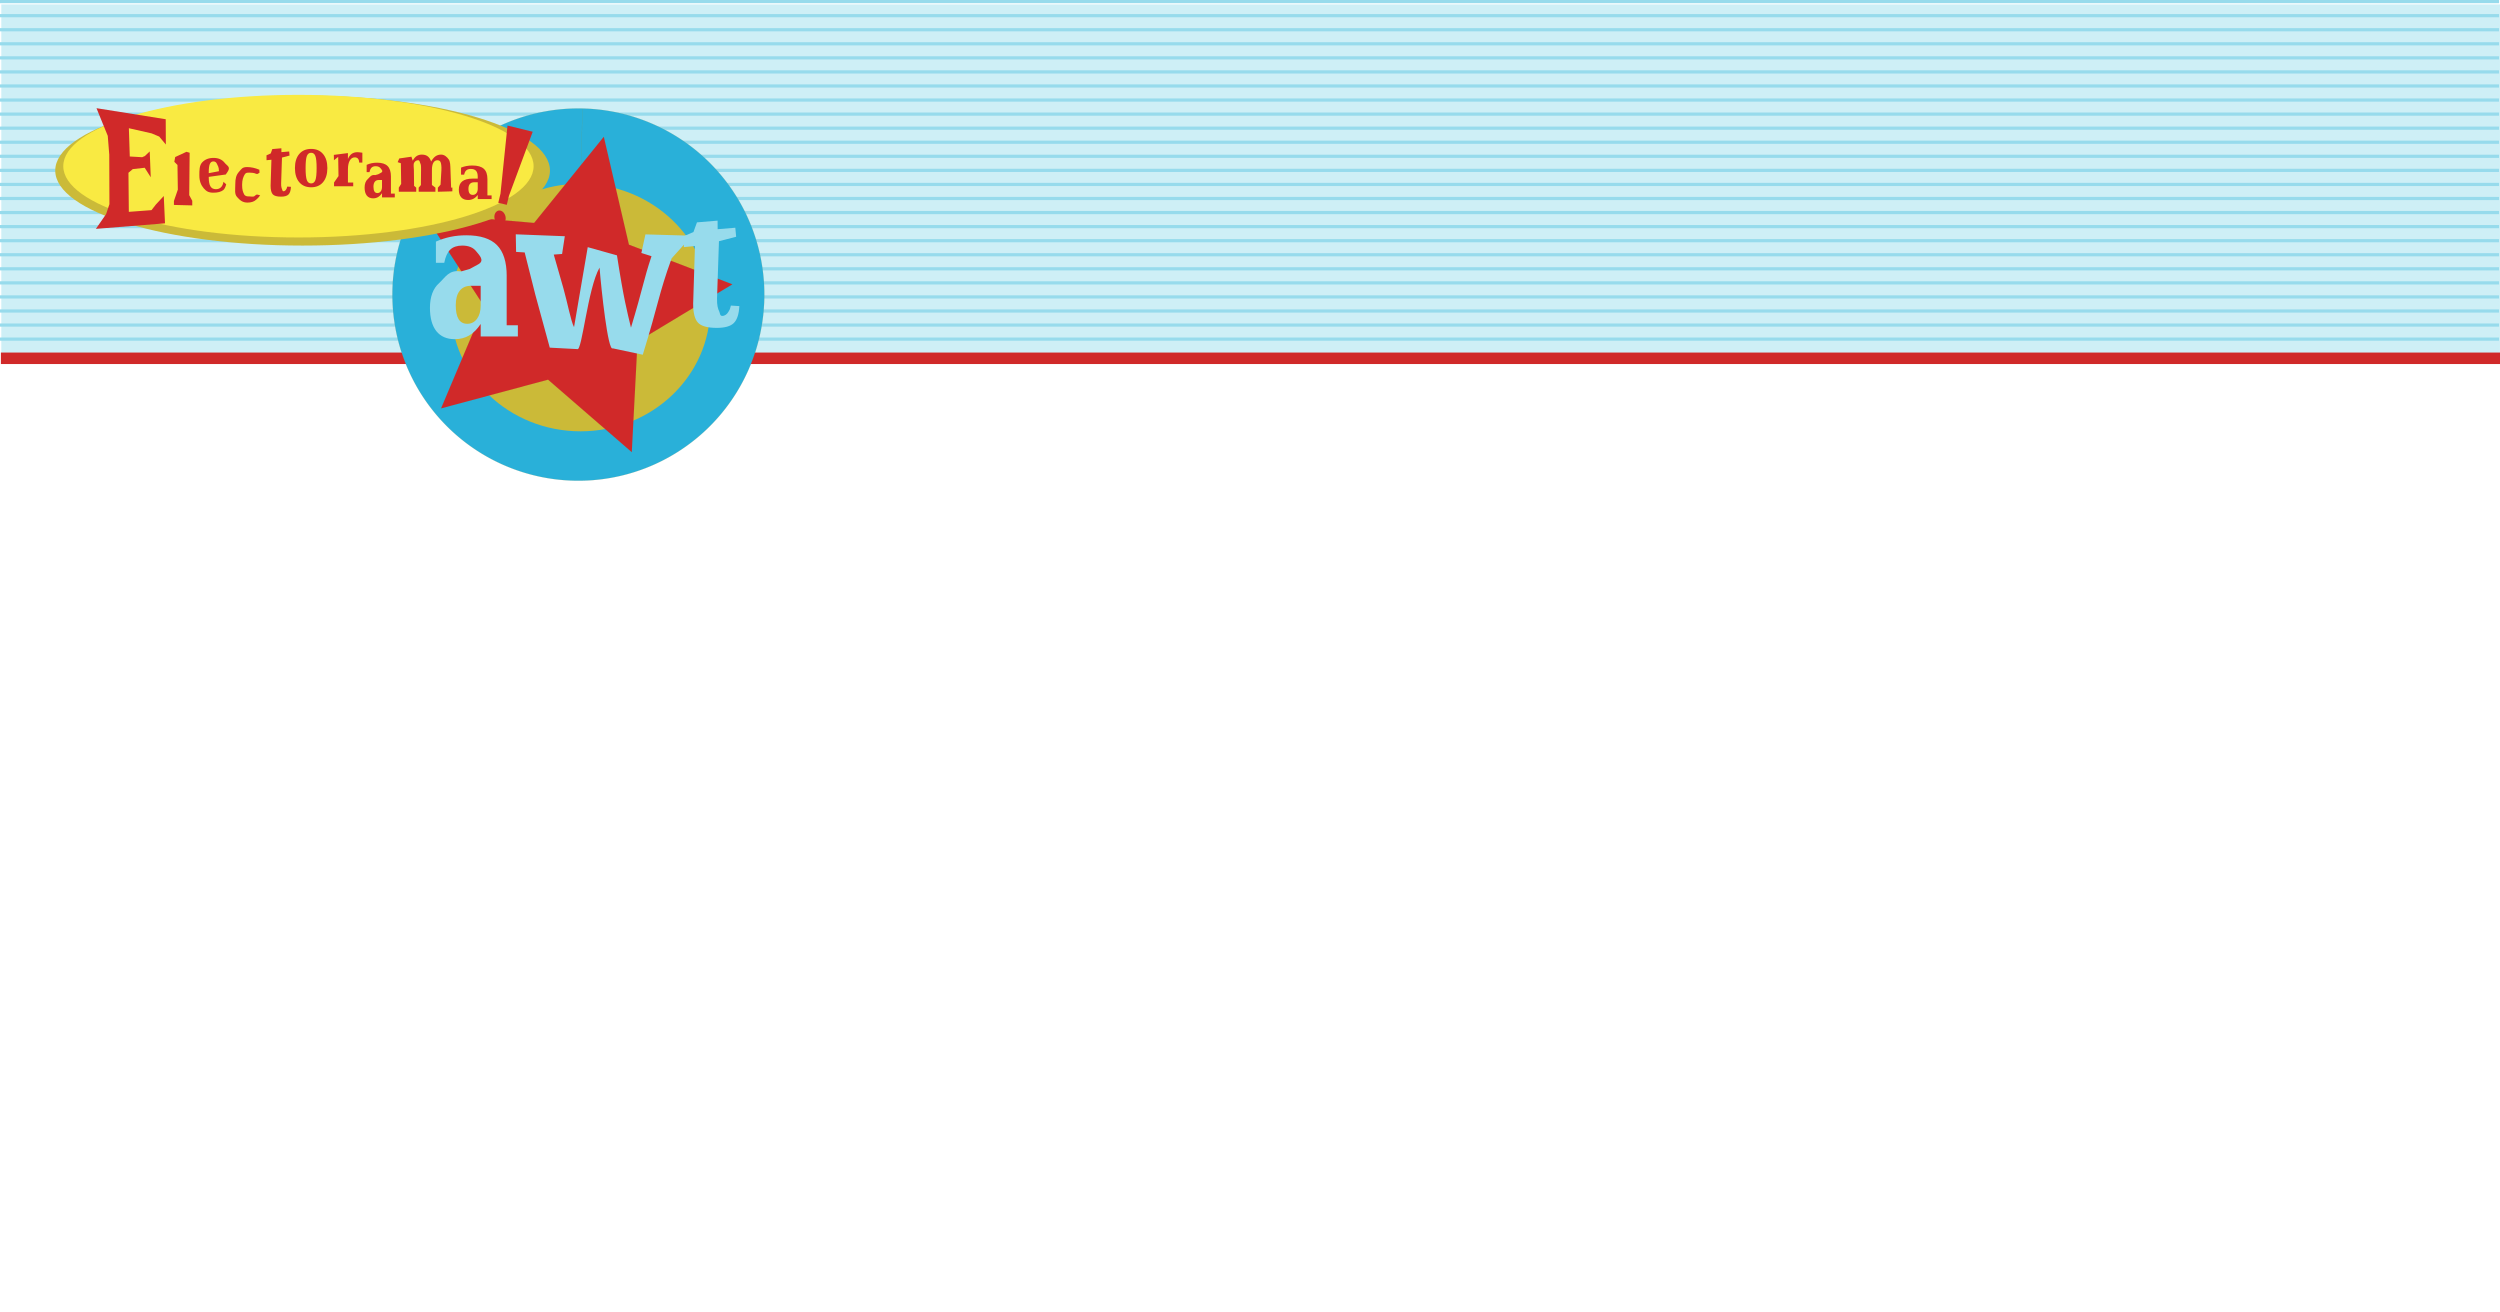 <?xml version="1.0" encoding="UTF-8" standalone="no"?>
<!-- Created with Inkscape (http://www.inkscape.org/) -->

<svg
   width="1200"
   height="630"
   viewBox="0 0 317.5 166.688"
   version="1.1"
   id="svg1"
   xml:space="preserve"
   inkscape:version="1.4.2 (ebf0e940d0, 2025-05-08)"
   sodipodi:docname="awt-electorama-linkpreview-frame.svg"
   xmlns:inkscape="http://www.inkscape.org/namespaces/inkscape"
   xmlns:sodipodi="http://sodipodi.sourceforge.net/DTD/sodipodi-0.dtd"
   xmlns="http://www.w3.org/2000/svg"
   xmlns:svg="http://www.w3.org/2000/svg"><sodipodi:namedview
     id="namedview1"
     pagecolor="#ffffff"
     bordercolor="#666666"
     borderopacity="1.0"
     inkscape:showpageshadow="2"
     inkscape:pageopacity="0.0"
     inkscape:pagecheckerboard="0"
     inkscape:deskcolor="#d1d1d1"
     inkscape:document-units="px"
     inkscape:zoom="0.50422278"
     inkscape:cx="578.11747"
     inkscape:cy="49.581258"
     inkscape:window-width="1506"
     inkscape:window-height="775"
     inkscape:window-x="0"
     inkscape:window-y="0"
     inkscape:window-maximized="1"
     inkscape:current-layer="layer1" /><defs
     id="defs1"><filter
       style="color-interpolation-filters:sRGB"
       inkscape:label="Drop Shadow"
       id="filter409-5"
       x="0"
       y="0"
       width="1.011"
       height="1.069"><feOffset
         result="offset"
         in="blur"
         dx="1.9"
         dy="3"
         id="feOffset408-5" /></filter><filter
       style="color-interpolation-filters:sRGB"
       inkscape:label="Drop Shadow"
       id="filter1392"
       x="-0.15"
       y="-0.087"
       width="1.328"
       height="1.202"><feFlood
         result="flood"
         in="SourceGraphic"
         flood-opacity="0.937"
         flood-color="rgb(0,0,0)"
         id="feFlood1391" /><feGaussianBlur
         result="blur"
         in="SourceGraphic"
         stdDeviation="1.5"
         id="feGaussianBlur1391" /><feOffset
         result="offset"
         in="blur"
         dx="0.7"
         dy="1.2"
         id="feOffset1391" /><feComposite
         result="comp1"
         operator="in"
         in="flood"
         in2="offset"
         id="feComposite1391" /><feComposite
         result="comp2"
         operator="over"
         in="SourceGraphic"
         in2="comp1"
         id="feComposite1392" /></filter><filter
       style="color-interpolation-filters:sRGB"
       inkscape:label="Drop Shadow"
       id="filter1394"
       x="-0.571"
       y="-0.195"
       width="2.252"
       height="1.456"><feFlood
         result="flood"
         in="SourceGraphic"
         flood-opacity="0.937"
         flood-color="rgb(0,0,0)"
         id="feFlood1392" /><feGaussianBlur
         result="blur"
         in="SourceGraphic"
         stdDeviation="1.5"
         id="feGaussianBlur1392" /><feOffset
         result="offset"
         in="blur"
         dx="0.7"
         dy="1.2"
         id="feOffset1392" /><feComposite
         result="comp1"
         operator="in"
         in="flood"
         in2="offset"
         id="feComposite1393" /><feComposite
         result="comp2"
         operator="over"
         in="SourceGraphic"
         in2="comp1"
         id="feComposite1394" /></filter><filter
       style="color-interpolation-filters:sRGB"
       inkscape:label="Drop Shadow"
       id="filter1396"
       x="-0.354"
       y="-0.301"
       width="1.777"
       height="1.702"><feFlood
         result="flood"
         in="SourceGraphic"
         flood-opacity="0.937"
         flood-color="rgb(0,0,0)"
         id="feFlood1394" /><feGaussianBlur
         result="blur"
         in="SourceGraphic"
         stdDeviation="1.5"
         id="feGaussianBlur1394" /><feOffset
         result="offset"
         in="blur"
         dx="0.7"
         dy="1.2"
         id="feOffset1394" /><feComposite
         result="comp1"
         operator="in"
         in="flood"
         in2="offset"
         id="feComposite1395" /><feComposite
         result="comp2"
         operator="over"
         in="SourceGraphic"
         in2="comp1"
         id="feComposite1396" /></filter><filter
       style="color-interpolation-filters:sRGB"
       inkscape:label="Drop Shadow"
       id="filter1398"
       x="-0.418"
       y="-0.295"
       width="1.917"
       height="1.688"><feFlood
         result="flood"
         in="SourceGraphic"
         flood-opacity="0.937"
         flood-color="rgb(0,0,0)"
         id="feFlood1396" /><feGaussianBlur
         result="blur"
         in="SourceGraphic"
         stdDeviation="1.5"
         id="feGaussianBlur1396" /><feOffset
         result="offset"
         in="blur"
         dx="0.7"
         dy="1.2"
         id="feOffset1396" /><feComposite
         result="comp1"
         operator="in"
         in="flood"
         in2="offset"
         id="feComposite1397" /><feComposite
         result="comp2"
         operator="over"
         in="SourceGraphic"
         in2="comp1"
         id="feComposite1398" /></filter><filter
       style="color-interpolation-filters:sRGB"
       inkscape:label="Drop Shadow"
       id="filter1400"
       x="-0.428"
       y="-0.216"
       width="1.939"
       height="1.505"><feFlood
         result="flood"
         in="SourceGraphic"
         flood-opacity="0.937"
         flood-color="rgb(0,0,0)"
         id="feFlood1398" /><feGaussianBlur
         result="blur"
         in="SourceGraphic"
         stdDeviation="1.5"
         id="feGaussianBlur1398" /><feOffset
         result="offset"
         in="blur"
         dx="0.7"
         dy="1.2"
         id="feOffset1398" /><feComposite
         result="comp1"
         operator="in"
         in="flood"
         in2="offset"
         id="feComposite1399" /><feComposite
         result="comp2"
         operator="over"
         in="SourceGraphic"
         in2="comp1"
         id="feComposite1400" /></filter><filter
       style="color-interpolation-filters:sRGB"
       inkscape:label="Drop Shadow"
       id="filter1402"
       x="-0.323"
       y="-0.273"
       width="1.709"
       height="1.636"><feFlood
         result="flood"
         in="SourceGraphic"
         flood-opacity="0.937"
         flood-color="rgb(0,0,0)"
         id="feFlood1400" /><feGaussianBlur
         result="blur"
         in="SourceGraphic"
         stdDeviation="1.5"
         id="feGaussianBlur1400" /><feOffset
         result="offset"
         in="blur"
         dx="0.7"
         dy="1.2"
         id="feOffset1400" /><feComposite
         result="comp1"
         operator="in"
         in="flood"
         in2="offset"
         id="feComposite1401" /><feComposite
         result="comp2"
         operator="over"
         in="SourceGraphic"
         in2="comp1"
         id="feComposite1402" /></filter><filter
       style="color-interpolation-filters:sRGB"
       inkscape:label="Drop Shadow"
       id="filter1404"
       x="-0.367"
       y="-0.307"
       width="1.806"
       height="1.716"><feFlood
         result="flood"
         in="SourceGraphic"
         flood-opacity="0.937"
         flood-color="rgb(0,0,0)"
         id="feFlood1402" /><feGaussianBlur
         result="blur"
         in="SourceGraphic"
         stdDeviation="1.5"
         id="feGaussianBlur1402" /><feOffset
         result="offset"
         in="blur"
         dx="0.7"
         dy="1.2"
         id="feOffset1402" /><feComposite
         result="comp1"
         operator="in"
         in="flood"
         in2="offset"
         id="feComposite1403" /><feComposite
         result="comp2"
         operator="over"
         in="SourceGraphic"
         in2="comp1"
         id="feComposite1404" /></filter><filter
       style="color-interpolation-filters:sRGB"
       inkscape:label="Drop Shadow"
       id="filter1406"
       x="-0.347"
       y="-0.294"
       width="1.761"
       height="1.685"><feFlood
         result="flood"
         in="SourceGraphic"
         flood-opacity="0.937"
         flood-color="rgb(0,0,0)"
         id="feFlood1404" /><feGaussianBlur
         result="blur"
         in="SourceGraphic"
         stdDeviation="1.5"
         id="feGaussianBlur1404" /><feOffset
         result="offset"
         in="blur"
         dx="0.7"
         dy="1.2"
         id="feOffset1404" /><feComposite
         result="comp1"
         operator="in"
         in="flood"
         in2="offset"
         id="feComposite1405" /><feComposite
         result="comp2"
         operator="over"
         in="SourceGraphic"
         in2="comp1"
         id="feComposite1406" /></filter><filter
       style="color-interpolation-filters:sRGB"
       inkscape:label="Drop Shadow"
       id="filter1408"
       x="-0.191"
       y="-0.282"
       width="1.42"
       height="1.657"><feFlood
         result="flood"
         in="SourceGraphic"
         flood-opacity="0.937"
         flood-color="rgb(0,0,0)"
         id="feFlood1406" /><feGaussianBlur
         result="blur"
         in="SourceGraphic"
         stdDeviation="1.5"
         id="feGaussianBlur1406" /><feOffset
         result="offset"
         in="blur"
         dx="0.7"
         dy="1.2"
         id="feOffset1406" /><feComposite
         result="comp1"
         operator="in"
         in="flood"
         in2="offset"
         id="feComposite1407" /><feComposite
         result="comp2"
         operator="over"
         in="SourceGraphic"
         in2="comp1"
         id="feComposite1408" /></filter><filter
       style="color-interpolation-filters:sRGB"
       inkscape:label="Drop Shadow"
       id="filter1410"
       x="-0.319"
       y="-0.304"
       width="1.701"
       height="1.709"><feFlood
         result="flood"
         in="SourceGraphic"
         flood-opacity="0.937"
         flood-color="rgb(0,0,0)"
         id="feFlood1408" /><feGaussianBlur
         result="blur"
         in="SourceGraphic"
         stdDeviation="1.5"
         id="feGaussianBlur1408" /><feOffset
         result="offset"
         in="blur"
         dx="0.7"
         dy="1.2"
         id="feOffset1408" /><feComposite
         result="comp1"
         operator="in"
         in="flood"
         in2="offset"
         id="feComposite1409" /><feComposite
         result="comp2"
         operator="over"
         in="SourceGraphic"
         in2="comp1"
         id="feComposite1410" /></filter><filter
       style="color-interpolation-filters:sRGB"
       inkscape:label="Drop Shadow"
       id="filter1412"
       x="-0.304"
       y="-0.132"
       width="1.667"
       height="1.308"><feFlood
         result="flood"
         in="SourceGraphic"
         flood-opacity="0.937"
         flood-color="rgb(0,0,0)"
         id="feFlood1410" /><feGaussianBlur
         result="blur"
         in="SourceGraphic"
         stdDeviation="1.5"
         id="feGaussianBlur1410" /><feOffset
         result="offset"
         in="blur"
         dx="0.7"
         dy="1.2"
         id="feOffset1410" /><feComposite
         result="comp1"
         operator="in"
         in="flood"
         in2="offset"
         id="feComposite1411" /><feComposite
         result="comp2"
         operator="over"
         in="SourceGraphic"
         in2="comp1"
         id="feComposite1412" /></filter><filter
       style="color-interpolation-filters:sRGB"
       inkscape:label="Drop Shadow"
       id="filter1414"
       x="-0.923"
       y="-0.741"
       width="3.024"
       height="2.729"><feFlood
         result="flood"
         in="SourceGraphic"
         flood-opacity="0.937"
         flood-color="rgb(0,0,0)"
         id="feFlood1412" /><feGaussianBlur
         result="blur"
         in="SourceGraphic"
         stdDeviation="1.5"
         id="feGaussianBlur1412" /><feOffset
         result="offset"
         in="blur"
         dx="0.7"
         dy="1.2"
         id="feOffset1412" /><feComposite
         result="comp1"
         operator="in"
         in="flood"
         in2="offset"
         id="feComposite1413" /><feComposite
         result="comp2"
         operator="over"
         in="SourceGraphic"
         in2="comp1"
         id="feComposite1414" /></filter><filter
       style="color-interpolation-filters:sRGB"
       inkscape:label="Drop Shadow"
       id="filter409-5-7"
       x="-0.022"
       y="-0.083"
       width="1.061"
       height="1.278"><feOffset
         result="fbSourceGraphic"
         in="blur"
         dx="1.9"
         dy="3"
         id="feOffset408-5-5" /><feColorMatrix
         result="fbSourceGraphicAlpha"
         in="fbSourceGraphic"
         values="0 0 0 -1 0 0 0 0 -1 0 0 0 0 -1 0 0 0 0 1 0"
         id="feColorMatrix39" /><feFlood
         id="feFlood39"
         result="flood"
         in="fbSourceGraphic"
         flood-opacity="0.976"
         flood-color="rgb(0,0,0)" /><feGaussianBlur
         id="feGaussianBlur39"
         result="blur"
         in="fbSourceGraphic"
         stdDeviation="1.5" /><feOffset
         id="feOffset39"
         result="offset"
         in="blur"
         dx="1"
         dy="1.8" /><feComposite
         id="feComposite39"
         result="comp1"
         operator="in"
         in="flood"
         in2="offset" /><feComposite
         id="feComposite40"
         result="comp2"
         operator="over"
         in="fbSourceGraphic"
         in2="comp1" /></filter><filter
       style="color-interpolation-filters:sRGB"
       inkscape:label="Drop Shadow"
       id="filter409-5-75"
       x="-0.094"
       y="-0.361"
       width="1.205"
       height="1.827"><feOffset
         result="fbSourceGraphic"
         in="blur"
         dx="1.9"
         dy="3"
         id="feOffset408-5-3" /><feColorMatrix
         result="fbSourceGraphicAlpha"
         in="fbSourceGraphic"
         values="0 0 0 -1 0 0 0 0 -1 0 0 0 0 -1 0 0 0 0 1 0"
         id="feColorMatrix67" /><feGaussianBlur
         id="feGaussianBlur67"
         in="fbSourceGraphic"
         stdDeviation="6"
         result="blur" /><feDiffuseLighting
         id="feDiffuseLighting67"
         diffuseConstant="1"
         surfaceScale="10"
         lighting-color="#ffffff"
         result="diffuse"><feDistantLight
           id="feDistantLight67"
           elevation="25"
           azimuth="235" /></feDiffuseLighting><feComposite
         id="feComposite67"
         in="diffuse"
         in2="diffuse"
         operator="arithmetic"
         k1="1"
         result="composite1"
         k2="0"
         k3="0"
         k4="0" /><feComposite
         id="feComposite68"
         in="composite1"
         in2="fbSourceGraphic"
         k1="1"
         operator="arithmetic"
         k3="1"
         result="fbSourceGraphic"
         k2="0"
         k4="0" /><feColorMatrix
         result="fbSourceGraphicAlpha"
         in="fbSourceGraphic"
         values="0 0 0 -1 0 0 0 0 -1 0 0 0 0 -1 0 0 0 0 1 0"
         id="feColorMatrix95" /><feFlood
         id="feFlood95"
         result="flood"
         in="fbSourceGraphic"
         flood-opacity="0.976"
         flood-color="rgb(0,0,0)" /><feGaussianBlur
         id="feGaussianBlur95"
         result="blur"
         in="fbSourceGraphic"
         stdDeviation="0.5" /><feOffset
         id="feOffset95"
         result="offset"
         in="blur"
         dx="1"
         dy="1.5" /><feComposite
         id="feComposite95"
         result="comp1"
         operator="in"
         in="flood"
         in2="offset" /><feComposite
         id="feComposite96"
         result="comp2"
         operator="over"
         in="fbSourceGraphic"
         in2="comp1" /></filter><filter
       style="color-interpolation-filters:sRGB"
       inkscape:label="Drop Shadow"
       id="filter1406-7"
       x="-0.347"
       y="-0.294"
       width="1.761"
       height="1.685"><feFlood
         result="flood"
         in="SourceGraphic"
         flood-opacity="0.937"
         flood-color="rgb(0,0,0)"
         id="feFlood1404-5" /><feGaussianBlur
         result="blur"
         in="SourceGraphic"
         stdDeviation="1.5"
         id="feGaussianBlur1404-3" /><feOffset
         result="offset"
         in="blur"
         dx="0.7"
         dy="1.2"
         id="feOffset1404-5" /><feComposite
         result="comp1"
         operator="in"
         in="flood"
         in2="offset"
         id="feComposite1405-6" /><feComposite
         result="comp2"
         operator="over"
         in="SourceGraphic"
         in2="comp1"
         id="feComposite1406-2" /></filter><filter
       style="color-interpolation-filters:sRGB"
       inkscape:label="Drop Shadow"
       id="filter1408-0"
       x="-0.191"
       y="-0.279"
       width="1.419"
       height="1.652"><feFlood
         result="flood"
         in="SourceGraphic"
         flood-opacity="0.937"
         flood-color="rgb(0,0,0)"
         id="feFlood1406-9" /><feGaussianBlur
         result="blur"
         in="SourceGraphic"
         stdDeviation="1.5"
         id="feGaussianBlur1406-3" /><feOffset
         result="offset"
         in="blur"
         dx="0.7"
         dy="1.2"
         id="feOffset1406-6" /><feComposite
         result="comp1"
         operator="in"
         in="flood"
         in2="offset"
         id="feComposite1407-0" /><feComposite
         result="comp2"
         operator="over"
         in="SourceGraphic"
         in2="comp1"
         id="feComposite1408-6" /></filter><filter
       style="color-interpolation-filters:sRGB"
       inkscape:label="Drop Shadow"
       id="filter1400-7"
       x="-0.428"
       y="-0.216"
       width="1.939"
       height="1.505"><feFlood
         result="flood"
         in="SourceGraphic"
         flood-opacity="0.937"
         flood-color="rgb(0,0,0)"
         id="feFlood1398-9" /><feGaussianBlur
         result="blur"
         in="SourceGraphic"
         stdDeviation="1.5"
         id="feGaussianBlur1398-2" /><feOffset
         result="offset"
         in="blur"
         dx="0.7"
         dy="1.2"
         id="feOffset1398-0" /><feComposite
         result="comp1"
         operator="in"
         in="flood"
         in2="offset"
         id="feComposite1399-2" /><feComposite
         result="comp2"
         operator="over"
         in="SourceGraphic"
         in2="comp1"
         id="feComposite1400-3" /></filter><filter
       style="color-interpolation-filters:sRGB"
       inkscape:label="Drop Shadow"
       id="filter409-5-75-0"
       x="-0.094"
       y="-0.361"
       width="1.205"
       height="1.827"><feOffset
         result="fbSourceGraphic"
         in="blur"
         dx="1.9"
         dy="3"
         id="feOffset408-5-3-6" /><feColorMatrix
         result="fbSourceGraphicAlpha"
         in="fbSourceGraphic"
         values="0 0 0 -1 0 0 0 0 -1 0 0 0 0 -1 0 0 0 0 1 0"
         id="feColorMatrix67-2" /><feGaussianBlur
         id="feGaussianBlur67-9"
         in="fbSourceGraphic"
         stdDeviation="6"
         result="blur" /><feDiffuseLighting
         id="feDiffuseLighting67-9"
         diffuseConstant="1"
         surfaceScale="10"
         lighting-color="#ffffff"
         result="diffuse"><feDistantLight
           id="feDistantLight67-0"
           elevation="25"
           azimuth="235" /></feDiffuseLighting><feComposite
         id="feComposite67-8"
         in="diffuse"
         in2="diffuse"
         operator="arithmetic"
         k1="1"
         result="composite1"
         k2="0"
         k3="0"
         k4="0" /><feComposite
         id="feComposite68-1"
         in="composite1"
         in2="fbSourceGraphic"
         k1="1"
         operator="arithmetic"
         k3="1"
         result="fbSourceGraphic"
         k2="0"
         k4="0" /><feColorMatrix
         result="fbSourceGraphicAlpha"
         in="fbSourceGraphic"
         values="0 0 0 -1 0 0 0 0 -1 0 0 0 0 -1 0 0 0 0 1 0"
         id="feColorMatrix95-3" /><feFlood
         id="feFlood95-1"
         result="flood"
         in="fbSourceGraphic"
         flood-opacity="0.976"
         flood-color="rgb(0,0,0)" /><feGaussianBlur
         id="feGaussianBlur95-1"
         result="blur"
         in="fbSourceGraphic"
         stdDeviation="0.5" /><feOffset
         id="feOffset95-0"
         result="offset"
         in="blur"
         dx="1"
         dy="1.5" /><feComposite
         id="feComposite95-3"
         result="comp1"
         operator="in"
         in="flood"
         in2="offset" /><feComposite
         id="feComposite96-4"
         result="comp2"
         operator="over"
         in="fbSourceGraphic"
         in2="comp1" /></filter><filter
       style="color-interpolation-filters:sRGB"
       inkscape:label="Drop Shadow"
       id="filter409-5-0"
       x="0"
       y="0"
       width="1.011"
       height="1.069"><feOffset
         result="offset"
         in="blur"
         dx="1.9"
         dy="3"
         id="feOffset408-5-39" /></filter><filter
       style="color-interpolation-filters:sRGB"
       inkscape:label="Drop Shadow"
       id="filter1392-1"
       x="-0.15"
       y="-0.087"
       width="1.328"
       height="1.202"><feFlood
         result="flood"
         in="SourceGraphic"
         flood-opacity="0.937"
         flood-color="rgb(0,0,0)"
         id="feFlood1391-9" /><feGaussianBlur
         result="blur"
         in="SourceGraphic"
         stdDeviation="1.5"
         id="feGaussianBlur1391-6" /><feOffset
         result="offset"
         in="blur"
         dx="0.7"
         dy="1.2"
         id="feOffset1391-9" /><feComposite
         result="comp1"
         operator="in"
         in="flood"
         in2="offset"
         id="feComposite1391-3" /><feComposite
         result="comp2"
         operator="over"
         in="SourceGraphic"
         in2="comp1"
         id="feComposite1392-3" /></filter><filter
       style="color-interpolation-filters:sRGB"
       inkscape:label="Drop Shadow"
       id="filter1394-8"
       x="-0.571"
       y="-0.195"
       width="2.252"
       height="1.456"><feFlood
         result="flood"
         in="SourceGraphic"
         flood-opacity="0.937"
         flood-color="rgb(0,0,0)"
         id="feFlood1392-0" /><feGaussianBlur
         result="blur"
         in="SourceGraphic"
         stdDeviation="1.5"
         id="feGaussianBlur1392-5" /><feOffset
         result="offset"
         in="blur"
         dx="0.7"
         dy="1.2"
         id="feOffset1392-6" /><feComposite
         result="comp1"
         operator="in"
         in="flood"
         in2="offset"
         id="feComposite1393-6" /><feComposite
         result="comp2"
         operator="over"
         in="SourceGraphic"
         in2="comp1"
         id="feComposite1394-4" /></filter><filter
       style="color-interpolation-filters:sRGB"
       inkscape:label="Drop Shadow"
       id="filter1396-0"
       x="-0.354"
       y="-0.301"
       width="1.777"
       height="1.702"><feFlood
         result="flood"
         in="SourceGraphic"
         flood-opacity="0.937"
         flood-color="rgb(0,0,0)"
         id="feFlood1394-0" /><feGaussianBlur
         result="blur"
         in="SourceGraphic"
         stdDeviation="1.5"
         id="feGaussianBlur1394-4" /><feOffset
         result="offset"
         in="blur"
         dx="0.7"
         dy="1.2"
         id="feOffset1394-6" /><feComposite
         result="comp1"
         operator="in"
         in="flood"
         in2="offset"
         id="feComposite1395-2" /><feComposite
         result="comp2"
         operator="over"
         in="SourceGraphic"
         in2="comp1"
         id="feComposite1396-6" /></filter><filter
       style="color-interpolation-filters:sRGB"
       inkscape:label="Drop Shadow"
       id="filter1398-7"
       x="-0.418"
       y="-0.295"
       width="1.917"
       height="1.688"><feFlood
         result="flood"
         in="SourceGraphic"
         flood-opacity="0.937"
         flood-color="rgb(0,0,0)"
         id="feFlood1396-5" /><feGaussianBlur
         result="blur"
         in="SourceGraphic"
         stdDeviation="1.5"
         id="feGaussianBlur1396-6" /><feOffset
         result="offset"
         in="blur"
         dx="0.7"
         dy="1.2"
         id="feOffset1396-9" /><feComposite
         result="comp1"
         operator="in"
         in="flood"
         in2="offset"
         id="feComposite1397-8" /><feComposite
         result="comp2"
         operator="over"
         in="SourceGraphic"
         in2="comp1"
         id="feComposite1398-7" /></filter><filter
       style="color-interpolation-filters:sRGB"
       inkscape:label="Drop Shadow"
       id="filter1400-2"
       x="-0.428"
       y="-0.216"
       width="1.939"
       height="1.505"><feFlood
         result="flood"
         in="SourceGraphic"
         flood-opacity="0.937"
         flood-color="rgb(0,0,0)"
         id="feFlood1398-8" /><feGaussianBlur
         result="blur"
         in="SourceGraphic"
         stdDeviation="1.5"
         id="feGaussianBlur1398-29" /><feOffset
         result="offset"
         in="blur"
         dx="0.7"
         dy="1.2"
         id="feOffset1398-9" /><feComposite
         result="comp1"
         operator="in"
         in="flood"
         in2="offset"
         id="feComposite1399-6" /><feComposite
         result="comp2"
         operator="over"
         in="SourceGraphic"
         in2="comp1"
         id="feComposite1400-0" /></filter><filter
       style="color-interpolation-filters:sRGB"
       inkscape:label="Drop Shadow"
       id="filter1402-2"
       x="-0.323"
       y="-0.273"
       width="1.709"
       height="1.636"><feFlood
         result="flood"
         in="SourceGraphic"
         flood-opacity="0.937"
         flood-color="rgb(0,0,0)"
         id="feFlood1400-7" /><feGaussianBlur
         result="blur"
         in="SourceGraphic"
         stdDeviation="1.5"
         id="feGaussianBlur1400-6" /><feOffset
         result="offset"
         in="blur"
         dx="0.7"
         dy="1.2"
         id="feOffset1400-1" /><feComposite
         result="comp1"
         operator="in"
         in="flood"
         in2="offset"
         id="feComposite1401-3" /><feComposite
         result="comp2"
         operator="over"
         in="SourceGraphic"
         in2="comp1"
         id="feComposite1402-2" /></filter><filter
       style="color-interpolation-filters:sRGB"
       inkscape:label="Drop Shadow"
       id="filter1404-1"
       x="-0.367"
       y="-0.307"
       width="1.806"
       height="1.716"><feFlood
         result="flood"
         in="SourceGraphic"
         flood-opacity="0.937"
         flood-color="rgb(0,0,0)"
         id="feFlood1402-5" /><feGaussianBlur
         result="blur"
         in="SourceGraphic"
         stdDeviation="1.5"
         id="feGaussianBlur1402-9" /><feOffset
         result="offset"
         in="blur"
         dx="0.7"
         dy="1.2"
         id="feOffset1402-9" /><feComposite
         result="comp1"
         operator="in"
         in="flood"
         in2="offset"
         id="feComposite1403-1" /><feComposite
         result="comp2"
         operator="over"
         in="SourceGraphic"
         in2="comp1"
         id="feComposite1404-4" /></filter><filter
       style="color-interpolation-filters:sRGB"
       inkscape:label="Drop Shadow"
       id="filter1406-9"
       x="-0.347"
       y="-0.294"
       width="1.761"
       height="1.685"><feFlood
         result="flood"
         in="SourceGraphic"
         flood-opacity="0.937"
         flood-color="rgb(0,0,0)"
         id="feFlood1404-1" /><feGaussianBlur
         result="blur"
         in="SourceGraphic"
         stdDeviation="1.5"
         id="feGaussianBlur1404-0" /><feOffset
         result="offset"
         in="blur"
         dx="0.7"
         dy="1.2"
         id="feOffset1404-7" /><feComposite
         result="comp1"
         operator="in"
         in="flood"
         in2="offset"
         id="feComposite1405-5" /><feComposite
         result="comp2"
         operator="over"
         in="SourceGraphic"
         in2="comp1"
         id="feComposite1406-8" /></filter><filter
       style="color-interpolation-filters:sRGB"
       inkscape:label="Drop Shadow"
       id="filter1408-7"
       x="-0.191"
       y="-0.282"
       width="1.42"
       height="1.657"><feFlood
         result="flood"
         in="SourceGraphic"
         flood-opacity="0.937"
         flood-color="rgb(0,0,0)"
         id="feFlood1406-0" /><feGaussianBlur
         result="blur"
         in="SourceGraphic"
         stdDeviation="1.5"
         id="feGaussianBlur1406-4" /><feOffset
         result="offset"
         in="blur"
         dx="0.7"
         dy="1.2"
         id="feOffset1406-8" /><feComposite
         result="comp1"
         operator="in"
         in="flood"
         in2="offset"
         id="feComposite1407-04" /><feComposite
         result="comp2"
         operator="over"
         in="SourceGraphic"
         in2="comp1"
         id="feComposite1408-2" /></filter><filter
       style="color-interpolation-filters:sRGB"
       inkscape:label="Drop Shadow"
       id="filter1410-9"
       x="-0.319"
       y="-0.304"
       width="1.701"
       height="1.709"><feFlood
         result="flood"
         in="SourceGraphic"
         flood-opacity="0.937"
         flood-color="rgb(0,0,0)"
         id="feFlood1408-6" /><feGaussianBlur
         result="blur"
         in="SourceGraphic"
         stdDeviation="1.5"
         id="feGaussianBlur1408-1" /><feOffset
         result="offset"
         in="blur"
         dx="0.7"
         dy="1.2"
         id="feOffset1408-0" /><feComposite
         result="comp1"
         operator="in"
         in="flood"
         in2="offset"
         id="feComposite1409-4" /><feComposite
         result="comp2"
         operator="over"
         in="SourceGraphic"
         in2="comp1"
         id="feComposite1410-2" /></filter><filter
       style="color-interpolation-filters:sRGB"
       inkscape:label="Drop Shadow"
       id="filter1412-2"
       x="-0.304"
       y="-0.132"
       width="1.667"
       height="1.308"><feFlood
         result="flood"
         in="SourceGraphic"
         flood-opacity="0.937"
         flood-color="rgb(0,0,0)"
         id="feFlood1410-2" /><feGaussianBlur
         result="blur"
         in="SourceGraphic"
         stdDeviation="1.5"
         id="feGaussianBlur1410-0" /><feOffset
         result="offset"
         in="blur"
         dx="0.7"
         dy="1.2"
         id="feOffset1410-5" /><feComposite
         result="comp1"
         operator="in"
         in="flood"
         in2="offset"
         id="feComposite1411-5" /><feComposite
         result="comp2"
         operator="over"
         in="SourceGraphic"
         in2="comp1"
         id="feComposite1412-2" /></filter><filter
       style="color-interpolation-filters:sRGB"
       inkscape:label="Drop Shadow"
       id="filter1414-9"
       x="-0.923"
       y="-0.741"
       width="3.024"
       height="2.729"><feFlood
         result="flood"
         in="SourceGraphic"
         flood-opacity="0.937"
         flood-color="rgb(0,0,0)"
         id="feFlood1412-0" /><feGaussianBlur
         result="blur"
         in="SourceGraphic"
         stdDeviation="1.5"
         id="feGaussianBlur1412-2" /><feOffset
         result="offset"
         in="blur"
         dx="0.7"
         dy="1.2"
         id="feOffset1412-8" /><feComposite
         result="comp1"
         operator="in"
         in="flood"
         in2="offset"
         id="feComposite1413-3" /><feComposite
         result="comp2"
         operator="over"
         in="SourceGraphic"
         in2="comp1"
         id="feComposite1414-8" /></filter><filter
       style="color-interpolation-filters:sRGB"
       inkscape:label="Drop Shadow"
       id="filter409-5-0-9"
       x="0"
       y="0"
       width="1.011"
       height="1.069"><feOffset
         result="offset"
         in="blur"
         dx="1.9"
         dy="3"
         id="feOffset408-5-39-4" /></filter><filter
       style="color-interpolation-filters:sRGB"
       inkscape:label="Drop Shadow"
       id="filter409-5-75-0-7"
       x="-0.094"
       y="-0.361"
       width="1.205"
       height="1.827"><feOffset
         result="fbSourceGraphic"
         in="blur"
         dx="1.9"
         dy="3"
         id="feOffset408-5-3-6-5" /><feColorMatrix
         result="fbSourceGraphicAlpha"
         in="fbSourceGraphic"
         values="0 0 0 -1 0 0 0 0 -1 0 0 0 0 -1 0 0 0 0 1 0"
         id="feColorMatrix67-2-3" /><feGaussianBlur
         id="feGaussianBlur67-9-5"
         in="fbSourceGraphic"
         stdDeviation="6"
         result="blur" /><feDiffuseLighting
         id="feDiffuseLighting67-9-6"
         diffuseConstant="1"
         surfaceScale="10"
         lighting-color="#ffffff"
         result="diffuse"><feDistantLight
           id="feDistantLight67-0-2"
           elevation="25"
           azimuth="235" /></feDiffuseLighting><feComposite
         id="feComposite67-8-9"
         in="diffuse"
         in2="diffuse"
         operator="arithmetic"
         k1="1"
         result="composite1"
         k2="0"
         k3="0"
         k4="0" /><feComposite
         id="feComposite68-1-1"
         in="composite1"
         in2="fbSourceGraphic"
         k1="1"
         operator="arithmetic"
         k3="1"
         result="fbSourceGraphic"
         k2="0"
         k4="0" /><feColorMatrix
         result="fbSourceGraphicAlpha"
         in="fbSourceGraphic"
         values="0 0 0 -1 0 0 0 0 -1 0 0 0 0 -1 0 0 0 0 1 0"
         id="feColorMatrix95-3-2" /><feFlood
         id="feFlood95-1-7"
         result="flood"
         in="fbSourceGraphic"
         flood-opacity="0.976"
         flood-color="rgb(0,0,0)" /><feGaussianBlur
         id="feGaussianBlur95-1-0"
         result="blur"
         in="fbSourceGraphic"
         stdDeviation="0.5" /><feOffset
         id="feOffset95-0-9"
         result="offset"
         in="blur"
         dx="1"
         dy="1.5" /><feComposite
         id="feComposite95-3-3"
         result="comp1"
         operator="in"
         in="flood"
         in2="offset" /><feComposite
         id="feComposite96-4-6"
         result="comp2"
         operator="over"
         in="fbSourceGraphic"
         in2="comp1" /></filter><filter
       style="color-interpolation-filters:sRGB"
       inkscape:label="Drop Shadow"
       id="filter1400-7-0"
       x="-0.428"
       y="-0.216"
       width="1.939"
       height="1.505"><feFlood
         result="flood"
         in="SourceGraphic"
         flood-opacity="0.937"
         flood-color="rgb(0,0,0)"
         id="feFlood1398-9-6" /><feGaussianBlur
         result="blur"
         in="SourceGraphic"
         stdDeviation="1.5"
         id="feGaussianBlur1398-2-2" /><feOffset
         result="offset"
         in="blur"
         dx="0.7"
         dy="1.2"
         id="feOffset1398-0-6" /><feComposite
         result="comp1"
         operator="in"
         in="flood"
         in2="offset"
         id="feComposite1399-2-1" /><feComposite
         result="comp2"
         operator="over"
         in="SourceGraphic"
         in2="comp1"
         id="feComposite1400-3-8" /></filter><filter
       style="color-interpolation-filters:sRGB"
       inkscape:label="Drop Shadow"
       id="filter1406-7-7"
       x="-0.347"
       y="-0.294"
       width="1.761"
       height="1.685"><feFlood
         result="flood"
         in="SourceGraphic"
         flood-opacity="0.937"
         flood-color="rgb(0,0,0)"
         id="feFlood1404-5-9" /><feGaussianBlur
         result="blur"
         in="SourceGraphic"
         stdDeviation="1.5"
         id="feGaussianBlur1404-3-2" /><feOffset
         result="offset"
         in="blur"
         dx="0.7"
         dy="1.2"
         id="feOffset1404-5-0" /><feComposite
         result="comp1"
         operator="in"
         in="flood"
         in2="offset"
         id="feComposite1405-6-2" /><feComposite
         result="comp2"
         operator="over"
         in="SourceGraphic"
         in2="comp1"
         id="feComposite1406-2-3" /></filter><filter
       style="color-interpolation-filters:sRGB"
       inkscape:label="Drop Shadow"
       id="filter1408-0-7"
       x="-0.191"
       y="-0.279"
       width="1.419"
       height="1.652"><feFlood
         result="flood"
         in="SourceGraphic"
         flood-opacity="0.937"
         flood-color="rgb(0,0,0)"
         id="feFlood1406-9-5" /><feGaussianBlur
         result="blur"
         in="SourceGraphic"
         stdDeviation="1.5"
         id="feGaussianBlur1406-3-9" /><feOffset
         result="offset"
         in="blur"
         dx="0.7"
         dy="1.2"
         id="feOffset1406-6-2" /><feComposite
         result="comp1"
         operator="in"
         in="flood"
         in2="offset"
         id="feComposite1407-0-2" /><feComposite
         result="comp2"
         operator="over"
         in="SourceGraphic"
         in2="comp1"
         id="feComposite1408-6-8" /></filter><filter
       style="color-interpolation-filters:sRGB"
       inkscape:label="Drop Shadow"
       id="filter409-5-75-0-75"
       x="-0.094"
       y="-0.361"
       width="1.205"
       height="1.827"><feOffset
         result="fbSourceGraphic"
         in="blur"
         dx="1.9"
         dy="3"
         id="feOffset408-5-3-6-3" /><feColorMatrix
         result="fbSourceGraphicAlpha"
         in="fbSourceGraphic"
         values="0 0 0 -1 0 0 0 0 -1 0 0 0 0 -1 0 0 0 0 1 0"
         id="feColorMatrix67-2-5" /><feGaussianBlur
         id="feGaussianBlur67-9-6"
         in="fbSourceGraphic"
         stdDeviation="6"
         result="blur" /><feDiffuseLighting
         id="feDiffuseLighting67-9-2"
         diffuseConstant="1"
         surfaceScale="10"
         lighting-color="#ffffff"
         result="diffuse"><feDistantLight
           id="feDistantLight67-0-9"
           elevation="25"
           azimuth="235" /></feDiffuseLighting><feComposite
         id="feComposite67-8-1"
         in="diffuse"
         in2="diffuse"
         operator="arithmetic"
         k1="1"
         result="composite1"
         k2="0"
         k3="0"
         k4="0" /><feComposite
         id="feComposite68-1-2"
         in="composite1"
         in2="fbSourceGraphic"
         k1="1"
         operator="arithmetic"
         k3="1"
         result="fbSourceGraphic"
         k2="0"
         k4="0" /><feColorMatrix
         result="fbSourceGraphicAlpha"
         in="fbSourceGraphic"
         values="0 0 0 -1 0 0 0 0 -1 0 0 0 0 -1 0 0 0 0 1 0"
         id="feColorMatrix95-3-7" /><feFlood
         id="feFlood95-1-0"
         result="flood"
         in="fbSourceGraphic"
         flood-opacity="0.976"
         flood-color="rgb(0,0,0)" /><feGaussianBlur
         id="feGaussianBlur95-1-9"
         result="blur"
         in="fbSourceGraphic"
         stdDeviation="0.5" /><feOffset
         id="feOffset95-0-3"
         result="offset"
         in="blur"
         dx="1"
         dy="1.5" /><feComposite
         id="feComposite95-3-6"
         result="comp1"
         operator="in"
         in="flood"
         in2="offset" /><feComposite
         id="feComposite96-4-0"
         result="comp2"
         operator="over"
         in="fbSourceGraphic"
         in2="comp1" /></filter><filter
       style="color-interpolation-filters:sRGB"
       inkscape:label="Drop Shadow"
       id="filter1400-7-6"
       x="-0.428"
       y="-0.216"
       width="1.939"
       height="1.505"><feFlood
         result="flood"
         in="SourceGraphic"
         flood-opacity="0.937"
         flood-color="rgb(0,0,0)"
         id="feFlood1398-9-2" /><feGaussianBlur
         result="blur"
         in="SourceGraphic"
         stdDeviation="1.5"
         id="feGaussianBlur1398-2-6" /><feOffset
         result="offset"
         in="blur"
         dx="0.7"
         dy="1.2"
         id="feOffset1398-0-1" /><feComposite
         result="comp1"
         operator="in"
         in="flood"
         in2="offset"
         id="feComposite1399-2-8" /><feComposite
         result="comp2"
         operator="over"
         in="SourceGraphic"
         in2="comp1"
         id="feComposite1400-3-7" /></filter><filter
       style="color-interpolation-filters:sRGB"
       inkscape:label="Drop Shadow"
       id="filter1406-7-9"
       x="-0.347"
       y="-0.294"
       width="1.761"
       height="1.685"><feFlood
         result="flood"
         in="SourceGraphic"
         flood-opacity="0.937"
         flood-color="rgb(0,0,0)"
         id="feFlood1404-5-2" /><feGaussianBlur
         result="blur"
         in="SourceGraphic"
         stdDeviation="1.5"
         id="feGaussianBlur1404-3-0" /><feOffset
         result="offset"
         in="blur"
         dx="0.7"
         dy="1.2"
         id="feOffset1404-5-2" /><feComposite
         result="comp1"
         operator="in"
         in="flood"
         in2="offset"
         id="feComposite1405-6-3" /><feComposite
         result="comp2"
         operator="over"
         in="SourceGraphic"
         in2="comp1"
         id="feComposite1406-2-7" /></filter><filter
       style="color-interpolation-filters:sRGB"
       inkscape:label="Drop Shadow"
       id="filter1408-0-5"
       x="-0.191"
       y="-0.279"
       width="1.419"
       height="1.652"><feFlood
         result="flood"
         in="SourceGraphic"
         flood-opacity="0.937"
         flood-color="rgb(0,0,0)"
         id="feFlood1406-9-9" /><feGaussianBlur
         result="blur"
         in="SourceGraphic"
         stdDeviation="1.5"
         id="feGaussianBlur1406-3-2" /><feOffset
         result="offset"
         in="blur"
         dx="0.7"
         dy="1.2"
         id="feOffset1406-6-28" /><feComposite
         result="comp1"
         operator="in"
         in="flood"
         in2="offset"
         id="feComposite1407-0-9" /><feComposite
         result="comp2"
         operator="over"
         in="SourceGraphic"
         in2="comp1"
         id="feComposite1408-6-7" /></filter></defs><g
     inkscape:label="Layer 1"
     inkscape:groupmode="layer"
    id="layer1"><rect
       id="awt-bg"
       x="0"
       y="0"
       width="317.5"
       height="166.688"
       style="fill:#ffffff;fill-opacity:1;stroke:none" />
    <rect
       style="opacity:1;fill:#ceeff6;fill-opacity:1;stroke:none;stroke-width:0.632;stroke-opacity:0.671"
       id="rect3"
       width="317.331"
       height="44.492"
       x="0.163"
       y="0.562" /><g
       id="g15"
       transform="scale(0.999,1)"><g
         id="g16"><path
           style="fill:none;stroke:#97dbec;stroke-width:0.407px;stroke-linecap:butt;stroke-linejoin:miter;stroke-opacity:1"
           d="M 4.3270628e-6,43.069 H 317.699"
           id="path13-9-7" /><path
           style="fill:none;stroke:#97dbec;stroke-width:0.407px;stroke-linecap:butt;stroke-linejoin:miter;stroke-opacity:1"
           d="M 4.3270628e-6,41.283 H 317.699"
           id="path13-2" /><path
           style="fill:none;stroke:#97dbec;stroke-width:0.407px;stroke-linecap:butt;stroke-linejoin:miter;stroke-opacity:1"
           d="M 8.6595856e-6,39.497 H 317.699"
           id="path13-9-93" /><path
           style="fill:none;stroke:#97dbec;stroke-width:0.407px;stroke-linecap:butt;stroke-linejoin:miter;stroke-opacity:1"
           d="M 1.0825847e-5,35.925 H 317.699"
           id="path13-9-2-1" /><path
           style="fill:none;stroke:#97dbec;stroke-width:0.407px;stroke-linecap:butt;stroke-linejoin:miter;stroke-opacity:1"
           d="M 1.0825847e-5,34.139 H 317.699"
           id="path13-9-9-9" /><path
           style="fill:none;stroke:#97dbec;stroke-width:0.407px;stroke-linecap:butt;stroke-linejoin:miter;stroke-opacity:1"
           d="M 6.4933242e-6,32.353 H 317.699"
           id="path13-9-7-4" /><path
           style="fill:none;stroke:#97dbec;stroke-width:0.407px;stroke-linecap:butt;stroke-linejoin:miter;stroke-opacity:1"
           d="M 8.6595856e-6,37.711 H 317.699"
           id="path13-9-8-7" /><path
           style="fill:none;stroke:#97dbec;stroke-width:0.407px;stroke-linecap:butt;stroke-linejoin:miter;stroke-opacity:1"
           d="M 6.4933242e-6,30.567 H 317.699"
           id="path13-6" /><path
           style="fill:none;stroke:#97dbec;stroke-width:0.407px;stroke-linecap:butt;stroke-linejoin:miter;stroke-opacity:1"
           d="M 1.4075239e-5,28.781 H 317.699"
           id="path13-9-1" /><path
           style="fill:none;stroke:#97dbec;stroke-width:0.407px;stroke-linecap:butt;stroke-linejoin:miter;stroke-opacity:1"
           d="M 1.4075239e-5,25.209 H 317.699"
           id="path13-9-2-0" /><path
           style="fill:none;stroke:#97dbec;stroke-width:0.407px;stroke-linecap:butt;stroke-linejoin:miter;stroke-opacity:1"
           d="M 1.4075239e-5,23.422 H 317.699"
           id="path13-9-9-6" /><path
           style="fill:none;stroke:#97dbec;stroke-width:0.407px;stroke-linecap:butt;stroke-linejoin:miter;stroke-opacity:1"
           d="M 8.6595856e-6,21.636 H 317.699"
           id="path13-9-7-3" /><path
           style="fill:none;stroke:#97dbec;stroke-width:0.407px;stroke-linecap:butt;stroke-linejoin:miter;stroke-opacity:1"
           d="M 1.0825847e-5,26.995 H 317.699"
           id="path13-9-8-2" /><path
           style="fill:none;stroke:#97dbec;stroke-width:0.407px;stroke-linecap:butt;stroke-linejoin:miter;stroke-opacity:1"
           d="M 0,19.85 H 317.699"
           id="path13-7" /><path
           style="fill:none;stroke:#97dbec;stroke-width:0.407px;stroke-linecap:butt;stroke-linejoin:miter;stroke-opacity:1"
           d="M 6.4933242e-6,18.064 H 317.699"
           id="path13-9-6" /><path
           style="fill:none;stroke:#97dbec;stroke-width:0.407px;stroke-linecap:butt;stroke-linejoin:miter;stroke-opacity:1"
           d="M 6.4933242e-6,14.492 H 317.699"
           id="path13-9-2-5" /><path
           style="fill:none;stroke:#97dbec;stroke-width:0.407px;stroke-linecap:butt;stroke-linejoin:miter;stroke-opacity:1"
           d="M 6.4933242e-6,12.706 H 317.699"
           id="path13-9-9-69" /><path
           style="fill:none;stroke:#97dbec;stroke-width:0.407px;stroke-linecap:butt;stroke-linejoin:miter;stroke-opacity:1"
           d="M 3.2439321e-6,10.92 H 317.699"
           id="path13-9-7-37" /><path
           style="fill:none;stroke:#97dbec;stroke-width:0.407px;stroke-linecap:butt;stroke-linejoin:miter;stroke-opacity:1"
           d="M 4.3270628e-6,16.278 H 317.699"
           id="path13-9-8-4" /><path
           style="fill:none;stroke:#97dbec;stroke-width:0.407px;stroke-linecap:butt;stroke-linejoin:miter;stroke-opacity:1"
           d="M 6.4933242e-6,9.134 H 317.699"
           id="path13-4" /><path
           style="fill:none;stroke:#97dbec;stroke-width:0.407px;stroke-linecap:butt;stroke-linejoin:miter;stroke-opacity:1"
           d="M 1.2992108e-5,7.348 H 317.699"
           id="path13-9-4" /><path
           style="fill:none;stroke:#97dbec;stroke-width:0.407px;stroke-linecap:butt;stroke-linejoin:miter;stroke-opacity:1"
           d="M 1.4075239e-5,3.776 H 317.699"
           id="path13-9-2-3" /><path
           style="fill:none;stroke:#97dbec;stroke-width:0.407px;stroke-linecap:butt;stroke-linejoin:miter;stroke-opacity:1"
           d="M 1.4075239e-5,1.99 H 317.699"
           id="path13-9-9-0" /><path
           style="fill:none;stroke:#97dbec;stroke-width:0.407px;stroke-linecap:butt;stroke-linejoin:miter;stroke-opacity:1"
           d="M 8.6595856e-6,0.203 H 317.699"
           id="path13-9-7-7" /><path
           style="fill:none;stroke:#97dbec;stroke-width:0.407px;stroke-linecap:butt;stroke-linejoin:miter;stroke-opacity:1"
           d="M 1.0825847e-5,5.562 H 317.699"
           id="path13-9-8-8" /></g></g><path
       style="fill:none;stroke:#d02929;stroke-width:1.458;stroke-linecap:butt;stroke-linejoin:miter;stroke-dasharray:none;stroke-opacity:1"
       d="M 0.112,45.504 H 317.502"
       id="path17" /><g
       inkscape:label="Layer 1"
       id="layer1-5"
       transform="matrix(0.255,0,0,0.255,105.521,-38.317)"><g
         id="g1"
         transform="translate(-6.245,-46.96)" /><g
         id="g17"
         transform="translate(-15.998,-45.087)"><path
           style="fill:#29b0d9;fill-opacity:1;stroke:#928528;stroke-width:0.102;stroke-opacity:0.418"
           id="path2"
           sodipodi:type="arc"
           sodipodi:cx="-103.51768"
           sodipodi:cy="389.02335"
           sodipodi:rx="92.616661"
           sodipodi:ry="92.694183"
           sodipodi:start="4.7342539"
           sodipodi:end="4.7341789"
           sodipodi:arc-type="slice"
           d="m -101.493,296.351 a 92.617,92.694 0 0 1 90.57,94.697 92.617,92.694 0 0 1 -94.616,90.647 92.617,92.694 0 0 1 -90.573,-94.693 92.617,92.694 0 0 1 94.613,-90.651 l -2.018,92.672 z"
           transform="translate(-6.245,-46.96)" /><ellipse
           style="fill:#cbba38;fill-opacity:1;stroke:#000000;stroke-width:0;stroke-dasharray:none;filter:url(#filter409-5-75-0-75)"
           id="path342-6-6-0"
           cx="90.593"
           cy="108.118"
           rx="83.288"
           ry="21.595"
           transform="matrix(0.775,0,0,2.855,-181.112,26.985)" /><path
           sodipodi:type="star"
           style="fill:#d02929;fill-opacity:1;stroke:#928528;stroke-width:0.106;stroke-opacity:0.418"
           id="path1"
           inkscape:flatsided="false"
           sodipodi:sides="5"
           sodipodi:cx="-357.496"
           sodipodi:cy="366.23538"
           sodipodi:r1="167.84315"
           sodipodi:r2="83.430428"
           sodipodi:arg1="1.1681335"
           sodipodi:arg2="1.796452"
           inkscape:rounded="0"
           inkscape:randomized="0"
           d="m -291.723,520.655 -84.44,-73.104 -107.869,28.956 43.433,-102.897 -60.873,-93.642 111.283,9.51 70.248,-86.83 25.344,108.775 104.288,39.978 -95.619,57.717 z"
           transform="matrix(0.494,0,0,0.494,60.956,163.357)"
           inkscape:transform-center-x="3.0378502"
           inkscape:transform-center-y="-4.9248001" /><g
           id="g3"
           transform="translate(130.257,-57.351)"><path
             d="m 72.785,101.524 -1.682,0.164 -0.012,-1.693 1.464,-0.641 0.531,-1.503 3.125,-0.268 0.01,1.328 2.673,-0.229 0.127,1.402 -2.603,0.689 -0.291,8.867 c -0.036,1.083 0.171,1.709 0.312,1.974 0.141,0.265 0.097,0.747 0.465,0.747 0.41,0 0.737,-0.27 0.928,-0.605 0.198,-0.335 0.208,-0.268 0.39,-0.999 l 1.281,0.081 c -0.057,1.247 -0.336,2.124 -0.838,2.63 -0.495,0.499 -1.355,0.748 -2.579,0.748 -1.394,0 -2.338,-0.265 -2.833,-0.795 -0.495,-0.538 -0.743,-1.52 -0.743,-2.946 z"
             id="text467-5"
             style="font-weight:bold;font-stretch:semi-condensed;font-size:21.793px;line-height:1.25;font-family:'DejaVu Serif';-inkscape-font-specification:'DejaVu Serif, Bold Semi-Condensed';fill:#97dbec;fill-opacity:1;stroke-width:0.57;filter:url(#filter1400-7-6)"
             aria-label="t"
             sodipodi:nodetypes="ccccccccccsssccccscsc"
             transform="matrix(3.289,0,0,3.211,-423.641,45.395)" /><path
             d="m 113.884,107.337 v 5.82 h 1.322 v 1.324 h -4.389 v -1.477 c -0.405,0.613 -0.859,1.065 -1.36,1.357 -0.495,0.292 -1.061,0.438 -1.698,0.438 -0.945,0 -1.672,-0.317 -2.18,-0.952 -0.502,-0.642 -0.752,-1.557 -0.752,-2.746 0,-1.305 0.363,-2.283 1.09,-2.932 0.727,-0.649 1.136,-1.605 2.576,-1.363 l 1.031,-0.296 0.995,-0.541 c 0.826,-0.45 0.122,-1.096 -0.231,-1.541 -0.354,-0.452 -0.9,-0.678 -1.64,-0.678 -0.617,0 -1.093,0.16 -1.428,0.481 -0.328,0.314 -0.563,0.831 -0.704,1.553 h -0.984 v -2.505 c 0.553,-0.248 1.122,-0.434 1.708,-0.558 0.592,-0.124 1.216,-0.186 1.872,-0.186 1.653,0 2.862,0.387 3.627,1.16 0.765,0.773 1.148,1.987 1.148,3.643 z m -3.068,3.49 v -2.33 h -1.158 c -0.572,0 -1.013,0.197 -1.322,0.591 -0.309,0.394 -0.463,0.959 -0.463,1.696 0,0.737 0.113,1.287 0.338,1.652 0.225,0.365 0.566,0.547 1.023,0.547 0.476,0 0.859,-0.197 1.148,-0.591 0.289,-0.394 0.434,-0.915 0.434,-1.564 z"
             id="text464-1"
             style="font-weight:bold;font-stretch:semi-condensed;font-size:21.039px;line-height:1.25;font-family:'DejaVu Serif';-inkscape-font-specification:'DejaVu Serif, Bold Semi-Condensed';fill:#97dbec;fill-opacity:1;stroke-width:0.526;filter:url(#filter1406-7-9)"
             aria-label="a"
             sodipodi:nodetypes="sccccccscssscscscccccsssscsssssss"
             transform="matrix(4.219,0,0,4.219,-759.155,-67.773)" /><path
             d="m 129.735,99.654 c 1.71,5.516 1.672,6.393 3.092,10.318 l 2.177,2.416 -4.984,0.144 -0.436,-1.99 1.086,-0.343 c -0.879,-2.643 -0.858,-3.204 -2.198,-7.648 -0.404,1.704 -0.768,3.005 -1.499,7.737 l -3.128,0.878 -1.465,-8.557 c -0.323,0.562 -0.726,2.713 -1.135,4.141 l -1.036,3.621 0.892,0.066 0.29,1.898 -5.248,0.205 0.035,-1.881 0.919,-0.059 1.138,-4.519 1.547,-5.669 2.939,-0.155 c 0.506,-0.335 1.117,6.499 2.389,8.719 0.187,-2.35 0.901,-9.027 1.414,-8.637 z"
             id="text463-6"
             style="font-weight:bold;font-stretch:semi-condensed;font-size:22.736px;line-height:1.25;font-family:'DejaVu Serif';-inkscape-font-specification:'DejaVu Serif, Bold Semi-Condensed';fill:#97dbec;fill-opacity:1;stroke-width:0.568;filter:url(#filter1408-0-5)"
             aria-label="m"
             sodipodi:nodetypes="ccccccccccscccccccccccc"
             transform="matrix(4.654,0,0,-4.654,-814.986,898.743)" /></g><g
           id="g4"
           transform="matrix(1.402,0,0,1.402,-416.381,56.66)"><ellipse
             style="fill:#cbba38;fill-opacity:1;stroke:#000000;stroke-width:0;stroke-dasharray:none;filter:url(#filter409-5-75)"
             id="path342-6-6"
             cx="90.593"
             cy="108.118"
             rx="83.288"
             ry="21.595"
             transform="matrix(1.055,0,0,1.234,22.104,20.542)" /><ellipse
             style="fill:#f9ea42;fill-opacity:1;stroke:#000000;stroke-width:0;stroke-dasharray:none;filter:url(#filter409-5)"
             id="path342-6"
             cx="90.593"
             cy="108.118"
             rx="83.288"
             ry="21.595"
             transform="matrix(1.003,0,0,1.173,26.49,27.608)" /><path
             d="m 12.422,125.287 3.515,-5.075 1.141,-3.406 -0.056,-17.016 -0.519,-6.484 -3.876,-9.51 23.809,3.802 0.041,8.69 -2.276,-2.729 -2.614,-1.097 -7.823,-1.774 0.311,9.723 4.265,0.242 0.924,-0.4 1.67,-1.586 0.351,8.881 -2.075,-3.263 -4.11,0.468 -1.482,1.255 0.132,13.438 7.793,-0.584 1.544,-1.974 2.683,-2.891 0.421,9.405 z"
             id="text471"
             style="font-weight:bold;font-stretch:semi-condensed;font-size:26.273px;line-height:1.25;font-family:'DejaVu Serif';-inkscape-font-specification:'DejaVu Serif, Bold Semi-Condensed';fill:#d02929;stroke-width:1.07;filter:url(#filter1392)"
             aria-label="E"
             sodipodi:nodetypes="ccccccccccccccccccccccccc"
             transform="matrix(1.033,0,0,1.033,33.754,49.555)" /><path
             d="m 44.523,113.712 1.043,1.933 -0.003,1.581 -6.305,-0.163 v -1.358 l 1.345,-3.902 -0.124,-8.481 -1.085,-1.079 0.303,-1.655 3.865,-1.793 1.103,0.324 z"
             id="text470"
             style="font-weight:bold;font-stretch:semi-condensed;font-size:25.454px;line-height:1.25;font-family:'DejaVu Serif';-inkscape-font-specification:'DejaVu Serif, Bold Semi-Condensed';fill:#d02929;stroke-width:0.602;filter:url(#filter1394)"
             aria-label="l"
             sodipodi:nodetypes="cccccccccccc"
             transform="matrix(1.033,0,0,1.033,33.754,49.555)" /><path
             d="m 54.737,105.468 c 0,-1.494 -0.417,-1.864 -0.66,-2.462 -0.243,-0.605 -0.66,-0.907 -1.251,-0.907 -0.57,0 -0.98,0.295 -1.231,0.886 -0.243,0.591 -0.365,1.58 -0.365,2.968 v 0.192 z m 2.346,1.13 -5.853,0.817 v 0.085 c 0,1.466 0.195,2.526 0.584,3.181 0.389,0.648 1.015,0.971 1.877,0.971 0.716,0 1.297,-0.217 1.742,-0.651 0.445,-0.434 0.73,-1.064 0.855,-1.889 l 0.944,0.858 c -0.219,0.921 -0.595,1.673 -0.996,1.982 -0.8,0.605 -1.915,0.907 -3.348,0.907 -1.731,0 -2.443,-0.463 -3.367,-1.495 -0.918,-1.039 -1.522,-2.472 -1.522,-4.393 0,-1.879 -0.001,-3.445 0.937,-4.498 0.946,-1.053 2.263,-1.58 3.953,-1.58 1.648,0 2.913,0.555 3.796,1.665 0.883,1.103 2.184,1.397 1.011,3.134 z"
             id="text469"
             style="font-weight:bold;font-stretch:semi-condensed;font-size:21.609px;line-height:1.25;font-family:'DejaVu Serif';-inkscape-font-specification:'DejaVu Serif, Bold Semi-Condensed';fill:#d02929;stroke-width:0.54;filter:url(#filter1396)"
             aria-label="e"
             sodipodi:nodetypes="ccscsccccscsscccscscscsc"
             transform="matrix(1.033,0,0,1.033,33.754,49.555)" /><path
             d="m 68.913,113.775 c -0.707,0.92 -0.674,0.86 -1.4,1.514 -0.719,0.646 -1.702,0.97 -2.948,0.97 -1.753,0 -2.629,-0.843 -3.588,-1.911 -0.959,-1.068 -0.618,-2.445 -0.618,-4.385 0,-1.918 0.282,-3.16 1.227,-4.235 0.952,-1.075 1.161,-1.683 2.845,-1.683 0.685,0 1.376,0.076 2.075,0.229 0.699,0.153 1.407,0.381 2.126,0.686 l 0.055,1.035 -0.589,0.355 c -0.206,0.13 -0.422,0.084 -0.823,-0.074 -0.311,-0.207 -1.386,-0.321 -2.084,-0.321 -0.911,0 -1.289,0.052 -1.68,0.779 -0.383,0.726 -0.806,1.618 -0.806,3.412 0,1.751 0.288,2.462 0.664,3.217 0.377,0.748 1.041,0.78 1.89,0.78 0.657,0 1.411,0.257 1.808,-0.208 0.274,-0.161 0.433,-0.386 0.622,-0.426 0.332,-0.07 0.664,0.15 1.223,0.265 z"
             id="text468"
             style="font-weight:bold;font-stretch:semi-condensed;font-size:21.667px;line-height:1.25;font-family:'DejaVu Serif';-inkscape-font-specification:'DejaVu Serif, Bold Semi-Condensed';fill:#d02929;stroke-width:0.542;filter:url(#filter1398)"
             aria-label="c"
             sodipodi:nodetypes="ccssscssccccscscscsc"
             transform="matrix(1.033,0,0,1.033,33.754,49.555)" /><path
             d="m 72.785,101.524 -1.682,0.164 -0.012,-1.693 1.464,-0.641 0.531,-1.503 3.125,-0.268 0.01,1.328 2.673,-0.229 0.127,1.402 -2.603,0.689 -0.291,8.867 c -0.036,1.083 0.171,1.709 0.312,1.974 0.141,0.265 0.097,0.747 0.465,0.747 0.41,0 0.737,-0.27 0.928,-0.605 0.198,-0.335 0.208,-0.268 0.39,-0.999 l 1.281,0.081 c -0.057,1.247 -0.336,2.124 -0.838,2.63 -0.495,0.499 -1.355,0.748 -2.579,0.748 -1.394,0 -2.338,-0.265 -2.833,-0.795 -0.495,-0.538 -0.743,-1.52 -0.743,-2.946 z"
             id="text467"
             style="font-weight:bold;font-stretch:semi-condensed;font-size:21.793px;line-height:1.25;font-family:'DejaVu Serif';-inkscape-font-specification:'DejaVu Serif, Bold Semi-Condensed';fill:#d02929;stroke-width:0.57;filter:url(#filter1400)"
             aria-label="t"
             sodipodi:nodetypes="ccccccccccsssccccscsc"
             transform="matrix(1.033,0,0,1.033,33.754,49.555)" /><path
             d="m 86.448,109.665 q 1.032,0 1.456,-1.13 0.423,-1.13 0.423,-4.145 0,-3.014 -0.423,-4.133 -0.413,-1.13 -1.456,-1.13 -1.053,0 -1.487,1.142 -0.423,1.13 -0.423,4.121 0,2.991 0.423,4.133 0.434,1.142 1.487,1.142 z m 0,1.331 q -2.612,0 -4.098,-1.754 -1.476,-1.766 -1.476,-4.851 0,-3.097 1.476,-4.84 1.487,-1.754 4.098,-1.754 2.612,0 4.088,1.754 1.487,1.743 1.487,4.84 0,3.085 -1.487,4.851 -1.487,1.754 -4.088,1.754 z"
             id="text466"
             style="font-weight:bold;font-stretch:semi-condensed;font-size:20.72px;line-height:1.25;font-family:'DejaVu Serif';-inkscape-font-specification:'DejaVu Serif, Bold Semi-Condensed';fill:#d02929;stroke-width:0.565;filter:url(#filter1402)"
             aria-label="o"
             transform="matrix(1.033,0,0,1.033,33.754,49.555)" /><path
             d="m 104.056,99.106 v 3.404 h -1.072 c -0.035,-0.609 -0.179,-1.06 -0.431,-1.353 -0.252,-0.301 -0.62,-0.451 -1.103,-0.451 -0.728,0 -1.303,0.365 -1.723,1.095 -0.42,0.73 -0.63,1.743 -0.63,3.039 v 4.511 h 1.817 v 1.299 h -6.597 v -1.299 l 1.535,-2.203 -0.107,-6.614 -1.459,1.163 -0.035,-1.846 4.845,-0.617 V 101.265 c 0.322,-0.795 0.753,-1.382 1.292,-1.761 0.539,-0.387 1.201,-0.58 1.985,-0.58 0.196,0 0.434,0.018 0.714,0.054 0.28,0.029 0.602,0.072 0.966,0.129 z"
             id="text465"
             style="font-weight:bold;font-stretch:semi-condensed;font-size:18.997px;line-height:1.25;font-family:'DejaVu Serif';-inkscape-font-specification:'DejaVu Serif, Bold Semi-Condensed';fill:#d02929;stroke-width:0.544;filter:url(#filter1404)"
             aria-label="r"
             sodipodi:nodetypes="ccccsssccccccccccccscsc"
             transform="matrix(1.033,0,0,1.033,33.754,49.555)" /><path
             d="m 113.884,107.337 v 5.82 h 1.322 v 1.324 h -4.389 v -1.477 c -0.405,0.613 -0.859,1.065 -1.36,1.357 -0.495,0.292 -1.061,0.438 -1.698,0.438 -0.945,0 -1.672,-0.317 -2.18,-0.952 -0.502,-0.642 -0.752,-1.557 -0.752,-2.746 0,-1.305 0.363,-2.283 1.09,-2.932 0.727,-0.649 1.136,-1.605 2.576,-1.363 l 1.031,-0.296 0.995,-0.541 c 0.826,-0.45 0.122,-1.096 -0.231,-1.541 -0.354,-0.452 -0.9,-0.678 -1.64,-0.678 -0.617,0 -1.093,0.16 -1.428,0.481 -0.328,0.314 -0.563,0.831 -0.704,1.553 h -0.984 v -2.505 c 0.553,-0.248 1.122,-0.434 1.708,-0.558 0.592,-0.124 1.216,-0.186 1.872,-0.186 1.653,0 2.862,0.387 3.627,1.16 0.765,0.773 1.148,1.987 1.148,3.643 z m -3.068,3.49 v -2.33 h -1.158 c -0.572,0 -1.013,0.197 -1.322,0.591 -0.309,0.394 -0.463,0.959 -0.463,1.696 0,0.737 0.113,1.287 0.338,1.652 0.225,0.365 0.566,0.547 1.023,0.547 0.476,0 0.859,-0.197 1.148,-0.591 0.289,-0.394 0.434,-0.915 0.434,-1.564 z"
             id="text464"
             style="font-weight:bold;font-stretch:semi-condensed;font-size:21.039px;line-height:1.25;font-family:'DejaVu Serif';-inkscape-font-specification:'DejaVu Serif, Bold Semi-Condensed';fill:#d02929;stroke-width:0.526;filter:url(#filter1406)"
             aria-label="a"
             sodipodi:nodetypes="sccccccscssscscscccccsssscsssssss"
             transform="matrix(1.033,0,0,1.033,33.754,49.555)" /><path
             d="m 127.713,102.129 c 0.463,-0.827 0.966,-1.428 1.506,-1.802 0.548,-0.382 1.187,-0.573 1.917,-0.573 1.152,0 2.035,0.821 2.604,1.632 0.576,0.803 0.563,2.078 0.622,3.707 l 0.218,6.023 0.44,-0.019 -0.016,1.291 -4.984,0.144 v -1.416 l 0.926,-1.018 0.285,-4.856 c 0.091,-1.55 -0.098,-2.531 -0.295,-2.937 -0.19,-0.406 -0.548,-0.608 -1.074,-0.608 -0.597,0 -1.06,0.285 -1.39,0.854 -0.323,0.562 -0.485,1.365 -0.485,2.41 l -0.008,5.236 1.209,0.919 v 1.416 h -5.762 v -1.416 l 0.765,-0.893 0.053,-5.269 c 0.016,-1.552 -0.072,-1.822 -0.269,-2.227 -0.197,-0.406 -0.195,-1.031 -0.707,-1.031 -0.604,0 -1.071,0.285 -1.401,0.854 -0.323,0.562 -0.097,1.559 -0.086,2.493 l 0.064,5.458 0.739,0.614 v 1.416 h -5.993 v -1.416 l 0.814,-1.269 -0.104,-7.121 -1.103,-0.363 0.545,-1.279 4.19,-0.607 0.45,1.372 c 0.386,-0.725 0.832,-1.256 1.338,-1.591 0.506,-0.335 1.106,-0.503 1.801,-0.503 0.822,0 1.489,0.195 2.001,0.585 0.513,0.382 0.909,0.979 1.19,1.79 z"
             id="text463"
             style="font-weight:bold;font-stretch:semi-condensed;font-size:22.736px;line-height:1.25;font-family:'DejaVu Serif';-inkscape-font-specification:'DejaVu Serif, Bold Semi-Condensed';fill:#d02929;stroke-width:0.568;filter:url(#filter1408)"
             aria-label="m"
             sodipodi:nodetypes="ccscsccccccscscsccccccssscscccccccccccssccc"
             transform="matrix(1.033,0,0,1.033,33.754,49.555)" /><path
             d="m 147.064,108.153 v 5.625 h 1.435 v 1.279 h -4.765 v -1.427 q -0.66,0.888 -1.477,1.311 -0.806,0.423 -1.843,0.423 -1.539,0 -2.367,-0.92 -0.817,-0.93 -0.817,-2.654 0,-1.893 1.183,-2.834 1.183,-0.941 3.56,-0.941 h 1.759 v -0.666 q 0,-1.364 -0.576,-2.009 -0.576,-0.656 -1.78,-0.656 -1.005,0 -1.55,0.465 -0.534,0.455 -0.764,1.501 h -1.068 v -2.421 q 0.901,-0.359 1.854,-0.539 0.963,-0.18 2.032,-0.18 2.691,0 3.937,1.121 1.246,1.121 1.246,3.521 z m -3.33,3.373 v -2.252 h -1.257 q -0.932,0 -1.435,0.571 -0.503,0.571 -0.503,1.639 0,1.068 0.367,1.597 0.367,0.529 1.11,0.529 0.775,0 1.246,-0.571 0.471,-0.571 0.471,-1.512 z"
             id="text462"
             style="font-weight:bold;font-stretch:semi-condensed;font-size:21.55px;line-height:1.25;font-family:'DejaVu Serif';-inkscape-font-specification:'DejaVu Serif, Bold Semi-Condensed';fill:#d02929;stroke-width:0.539;filter:url(#filter1410)"
             aria-label="a"
             transform="matrix(1.033,0,0,1.033,33.754,49.555)" /><path
             style="font-weight:bold;font-stretch:semi-condensed;font-size:41.487px;line-height:1.25;font-family:'DejaVu Serif';-inkscape-font-specification:'DejaVu Serif, Bold Semi-Condensed';fill:#d02929;stroke-width:1.037;filter:url(#filter1412)"
             d="m 153.706,88.274 8.664,2.123 -8.156,21.989 -0.757,3.149 -2.926,-0.703 0.757,-3.149 z"
             id="path471"
             transform="matrix(1.033,0,0,1.033,34.031,51.1)"
             sodipodi:nodetypes="ccccccc" /><path
             style="font-weight:bold;font-stretch:semi-condensed;font-size:41.487px;line-height:1.25;font-family:'DejaVu Serif';-inkscape-font-specification:'DejaVu Serif, Bold Semi-Condensed';fill:#d02929;stroke-width:0.616;filter:url(#filter1414)"
             d="m 149.42,118.962 c 0.099,-0.633 0.372,-1.108 0.817,-1.425 0.446,-0.317 0.93,-0.379 1.454,-0.186 0.524,0.193 0.937,0.585 1.24,1.178 0.31,0.595 0.416,1.209 0.316,1.842 -0.101,0.641 -0.378,1.119 -0.831,1.433 -0.446,0.317 -0.93,0.379 -1.454,0.186 -0.524,-0.193 -0.937,-0.585 -1.24,-1.178 -0.303,-0.592 -0.404,-1.209 -0.303,-1.85 z"
             id="text461"
             transform="matrix(1.033,0,0,1.033,33.823,51.342)" /></g></g></g></g></svg>
